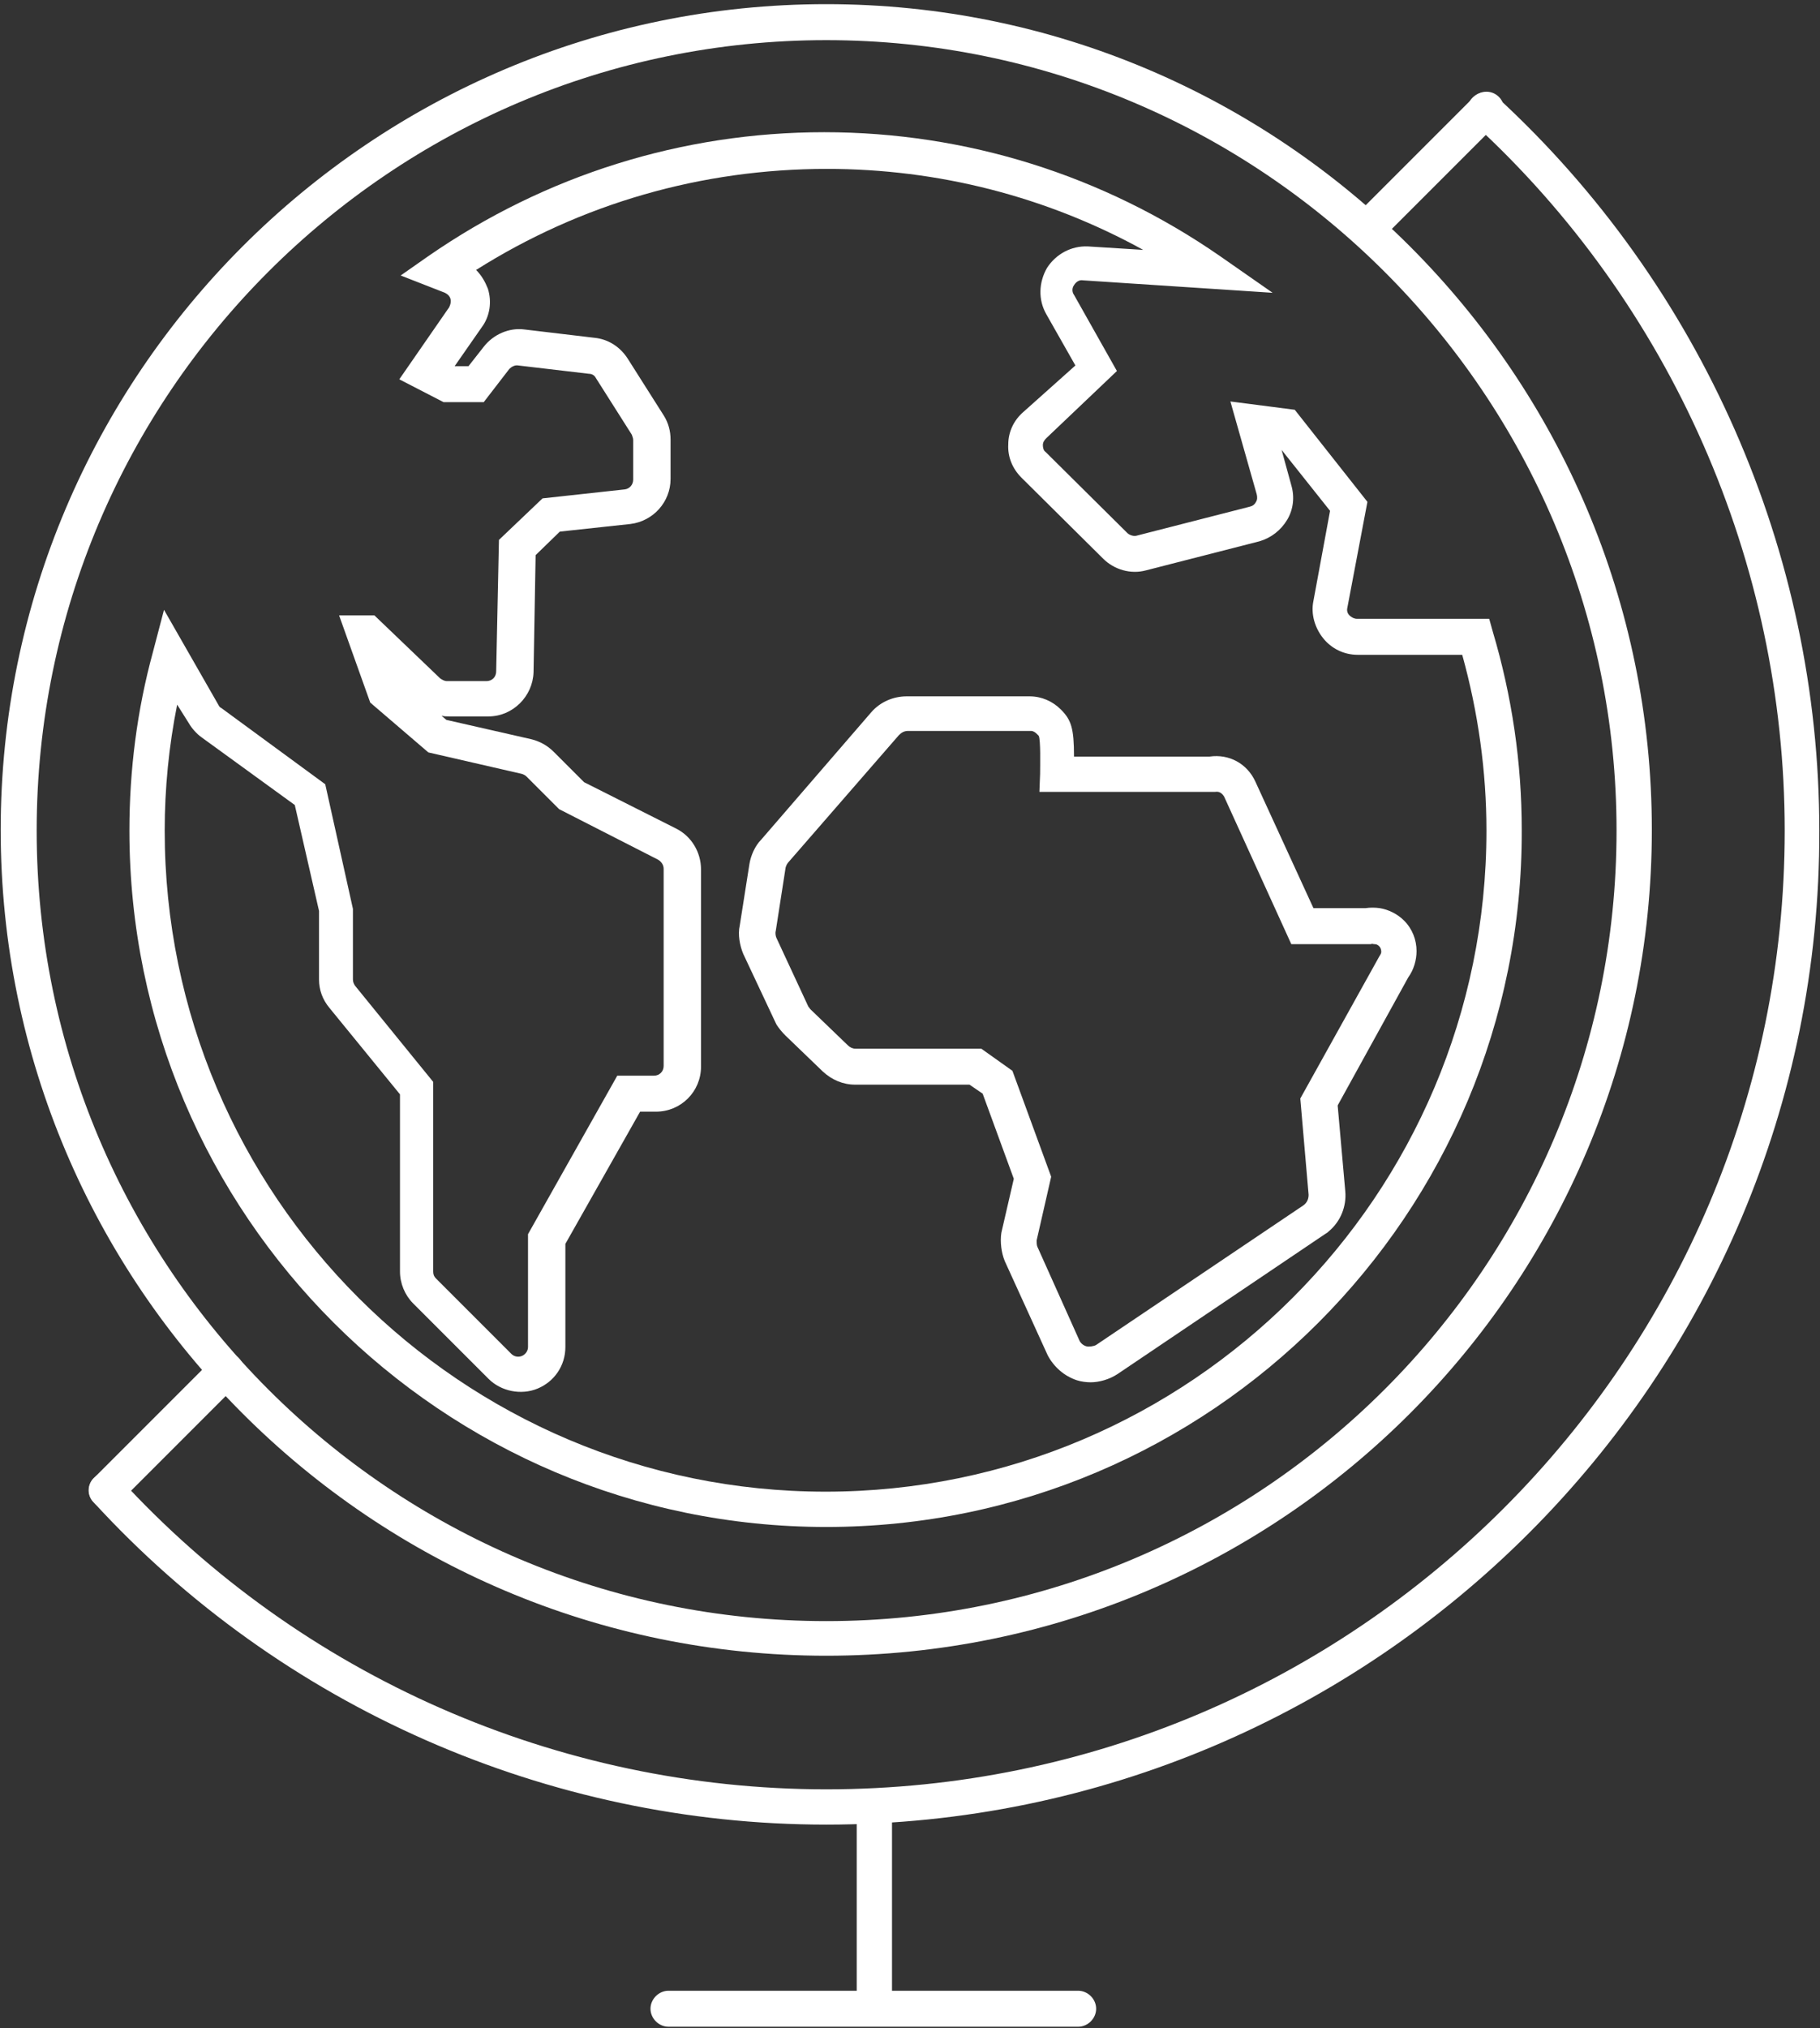 <?xml version="1.0" encoding="UTF-8" standalone="no"?>
<svg width="263px" height="293px" viewBox="0 0 263 293" version="1.1" xmlns="http://www.w3.org/2000/svg" xmlns:xlink="http://www.w3.org/1999/xlink" xmlns:sketch="http://www.bohemiancoding.com/sketch/ns">
    <rect x="0" y="0" width="263" height="293" fill="#333333" stroke="none"/>
    <!-- Generator: Sketch 3.4.1 (15681) - http://www.bohemiancoding.com/sketch -->
    <title>impact</title>
    <desc>Created with Sketch.</desc>
    <defs></defs>
    <g id="Page-1" stroke="none" stroke-width="1" fill="none" fill-rule="evenodd" sketch:type="MSPage">
        <g id="impact" sketch:type="MSLayerGroup" fill="#FFFFFF">
            <g id="Group" sketch:type="MSShapeGroup">
                <path d="M15.4,217.9 C14.7,217.9 14.1,217.7 13.6,217.1 C12.6,216.1 12.6,214.5 13.6,213.5 L30.9,196.2 C31.9,195.2 33.5,195.2 34.5,196.2 C35.5,197.2 35.5,198.8 34.5,199.8 L17.2,217.1 C16.7,217.6 16,217.9 15.4,217.9 L15.4,217.9 Z" id="Shape"></path>
                <g>
                    <path d="M119.4,239.2 C53.6,239.2 0.1,185.7 0.1,119.9 C0.1,54.1 53.6,0.6 119.4,0.6 C185.2,0.6 238.7,54.1 238.7,119.9 C238.7,185.7 185.2,239.2 119.4,239.2 L119.4,239.2 Z M119.4,5.8 C56.5,5.8 5.3,57 5.3,120 C5.3,183 56.5,234.2 119.4,234.2 C182.3,234.2 233.6,183 233.6,120 C233.6,57 182.3,5.8 119.4,5.8 L119.4,5.8 Z" id="Shape"></path>
                    <path d="M119.4,263.6 C79.2,263.6 40.6,246.6 13.5,217 C12.5,216 12.6,214.3 13.7,213.4 C14.7,212.4 16.4,212.5 17.3,213.6 C43.5,242.2 80.7,258.5 119.4,258.5 C195.8,258.5 257.9,196.4 257.9,120 C257.9,81.3 241.5,44 212.9,17.8 C211.9,16.8 211.8,15.2 212.7,14.2 C213.7,13.1 215.3,13.1 216.3,14 C245.9,41.2 262.9,79.8 262.9,120 C263.1,199.2 198.6,263.6 119.4,263.6 L119.4,263.6 Z" id="Shape"></path>
                    <path d="M197.5,35.7 C196.8,35.7 196.2,35.5 195.7,34.9 C194.7,33.9 194.7,32.3 195.7,31.3 L213,14 C214,13 215.6,13 216.6,14 C217.6,15 217.6,16.6 216.6,17.6 L199.3,34.9 C198.8,35.5 198.1,35.7 197.5,35.7 L197.5,35.7 Z" id="Shape"></path>
                    <rect id="Rectangle-path" x="123.8" y="261" width="5.1" height="29.1"></rect>
                    <path d="M155.8,292.8 L96.6,292.8 C95.2,292.8 94,291.6 94,290.2 C94,288.8 95.2,287.6 96.6,287.6 L155.8,287.6 C157.2,287.6 158.4,288.8 158.4,290.2 C158.4,291.6 157.2,292.8 155.8,292.8 L155.8,292.8 Z" id="Shape"></path>
                    <path d="M157.6,199.7 C157,199.7 156.2,199.6 155.6,199.4 C153.8,198.8 152.3,197.5 151.4,195.8 L145.2,182.2 C144.7,181 144.5,179.4 144.7,178.1 L146.5,170.3 L142,158 L140.1,156.7 L123.6,156.7 C121.8,156.7 120.2,156 118.9,154.8 L113.5,149.6 C113,149.1 112.5,148.5 112.2,148 L112.1,147.8 L107.4,137.8 C106.9,136.6 106.6,135 106.9,133.7 L108.3,124.8 C108.5,123.6 109.1,122.2 110,121.3 L125.9,102.9 C127.2,101.4 129.1,100.6 131,100.6 L148.8,100.6 C150.5,100.6 152.1,101.3 153.3,102.5 C154.8,104 155.2,105.2 155.2,109.3 L174.8,109.3 C177.6,108.9 180.2,110.3 181.4,112.9 L189.8,131.2 L197.3,131.2 C198,131.1 198.7,131.1 199.4,131.2 C200.6,131.4 201.9,132 202.9,133 C204.1,134.2 204.7,135.8 204.7,137.4 C204.7,138.7 204.3,140.1 203.5,141.2 L193.3,159.7 L194.4,172.1 C194.6,174.3 193.7,176.5 192,177.9 C191.9,178 191.8,178.1 191.6,178.2 L161.5,198.5 C160.3,199.3 158.8,199.7 157.6,199.7 L157.6,199.7 Z M116.8,145.4 C116.9,145.5 117,145.7 117.1,145.8 L122.5,151 C122.8,151.3 123.2,151.5 123.6,151.5 L141.8,151.5 L146.3,154.7 L151.9,170 L149.8,179.2 C149.8,179.4 149.8,179.9 149.9,180.1 L156,193.7 C156.2,194.1 156.6,194.4 157,194.5 C157.3,194.6 158.1,194.5 158.4,194.3 L188.4,174.1 C188.9,173.7 189.1,173.2 189.1,172.6 L187.9,158.7 L199.3,138.2 C199.4,138 199.6,137.8 199.6,137.5 C199.6,137.2 199.5,136.9 199.3,136.7 C199.1,136.5 198.9,136.4 198.6,136.4 C198.4,136.4 198.3,136.3 198.1,136.4 L197.6,136.4 L186.6,136.4 L176.9,115.1 C176.6,114.6 176.2,114.3 175.6,114.4 L175.2,114.4 L150.2,114.4 L150.3,111.8 C150.3,110.6 150.4,106.9 150.1,106.3 C150,106.2 149.9,106.1 149.8,106 C149.6,105.8 149.3,105.6 149,105.6 L131.2,105.6 C130.7,105.6 130.3,105.8 129.9,106.2 L113.9,124.6 C113.7,124.8 113.5,125.3 113.5,125.5 L112.1,134.5 C112,134.8 112.1,135.3 112.2,135.5 L116.8,145.4 L116.8,145.4 Z" id="Shape"></path>
                    <path d="M119.4,220.6 C63.9,220.6 18.7,175.5 18.7,120 C18.7,111.3 19.8,102.6 22.1,94.2 L23.7,88.1 L31.6,101.9 C31.7,102.1 31.8,102.2 32,102.3 L47,113.3 L51,131.3 L51,141.5 C51,141.8 51.1,142.1 51.3,142.4 L62.6,156.3 L62.6,183.7 C62.6,184.1 62.7,184.4 63,184.7 L73.9,195.6 C74.3,196 74.9,196.1 75.4,195.9 C75.9,195.7 76.3,195.2 76.3,194.6 L76.3,178.3 L89.2,155.4 L94.5,155.4 C95.3,155.4 95.9,154.8 95.9,154 L95.9,125.5 C95.9,125 95.6,124.5 95.1,124.2 L80.8,116.9 L76.1,112.2 C75.9,112 75.7,111.9 75.4,111.8 L61.9,108.7 L53.5,101.5 L49,88.9 L54.1,88.9 L63.6,98 C63.9,98.2 64.2,98.4 64.6,98.4 L70.3,98.4 C71.1,98.4 71.7,97.8 71.7,97 L72.1,78 L78.4,72 L90.3,70.7 C91,70.6 91.5,70 91.5,69.3 L91.5,63.6 C91.5,63.3 91.4,63.1 91.3,62.8 L86.1,54.6 C85.9,54.2 85.5,54 85.1,54 L74.9,52.8 C74.4,52.7 73.9,53 73.6,53.3 L69.9,58.1 L64.1,58.1 L57.7,54.8 L64.9,44.4 C65.1,44 65.2,43.6 65.1,43.2 C65,42.8 64.7,42.5 64.3,42.3 L57.9,39.8 L61.9,37 C78.8,25.3 98.6,19.1 119.1,19.1 C139.6,19.1 159.4,25.3 176.3,37 L183.9,42.3 L156.5,40.5 C156,40.4 155.5,40.7 155.2,41.2 C154.9,41.6 154.9,42.2 155.2,42.6 L161.4,53.6 L151.2,63.3 C150.9,63.6 150.7,63.9 150.7,64.3 C150.7,64.7 150.8,65.1 151.1,65.3 L162.9,77 C163.2,77.3 163.8,77.5 164.2,77.4 L180.6,73.2 C181,73.1 181.3,72.9 181.5,72.5 C181.7,72.2 181.7,71.8 181.6,71.4 L177.8,58 L187.1,59.2 L197.6,72.5 L194.7,87.8 C194.6,88.2 194.7,88.6 195,88.9 C195.3,89.2 195.7,89.4 196.1,89.4 L215.2,89.4 L215.7,91.2 C218.5,100.6 219.9,110.2 219.9,119.9 C220.1,175.4 174.9,220.6 119.4,220.6 L119.4,220.6 Z M25.6,101.8 C24.4,107.8 23.8,113.9 23.8,120 C23.8,172.7 66.7,215.5 119.3,215.5 C172,215.5 214.8,172.6 214.8,120 C214.8,111.4 213.6,102.9 211.3,94.6 L196.2,94.6 C194.2,94.6 192.4,93.7 191.2,92.2 C190,90.7 189.4,88.7 189.8,86.8 L192.2,73.8 L185.2,65 L186.6,70.1 C187.1,71.8 186.9,73.6 186,75.1 C185.1,76.6 183.7,77.7 182,78.2 L165.6,82.4 C163.4,83 161,82.3 159.4,80.7 L147.6,69 C146.3,67.7 145.6,66 145.7,64.2 C145.7,62.4 146.5,60.7 147.9,59.5 L155.4,52.8 L151.2,45.4 C150,43.3 150.1,40.8 151.3,38.7 C152.6,36.7 154.8,35.5 157.2,35.6 L165.2,36.1 C151.2,28.4 135.6,24.4 119.5,24.4 C101.4,24.4 84,29.4 68.8,39 C69.6,39.8 70.1,40.7 70.5,41.7 C71.1,43.6 70.8,45.7 69.6,47.3 L65.7,52.9 L65.7,52.9 L67.7,52.9 L69.9,50.1 C71.3,48.3 73.6,47.3 75.8,47.6 L85.9,48.8 C87.9,49 89.6,50.1 90.7,51.8 L95.9,60 C96.6,61.1 96.9,62.3 96.9,63.5 L96.9,69.2 C96.9,72.5 94.4,75.3 91.1,75.7 L80.9,76.8 L77.4,80.2 L77.1,97.1 C77,100.6 74.1,103.5 70.6,103.5 L64.9,103.5 C64.5,103.5 64.2,103.5 63.8,103.4 L64.5,104 L76.8,106.8 C78,107.1 79.1,107.7 80,108.6 L84.4,113 L97.7,119.7 C99.9,120.8 101.3,123.1 101.3,125.6 L101.3,154.1 C101.3,157.7 98.4,160.6 94.8,160.6 L92.5,160.6 L81.7,179.7 L81.7,194.6 C81.7,197.3 80.1,199.6 77.7,200.6 C75.3,201.6 72.4,201 70.6,199.2 L59.7,188.3 C58.5,187.1 57.8,185.4 57.8,183.7 L57.8,158.1 L47.6,145.6 C46.6,144.4 46.1,143 46.1,141.5 L46.1,131.6 L42.6,116.3 L29.1,106.5 C28.4,106 27.7,105.2 27.3,104.5 L25.6,101.8 L25.6,101.8 Z" id="Shape"></path>
                </g>
            </g>
        </g>
    </g>
</svg>